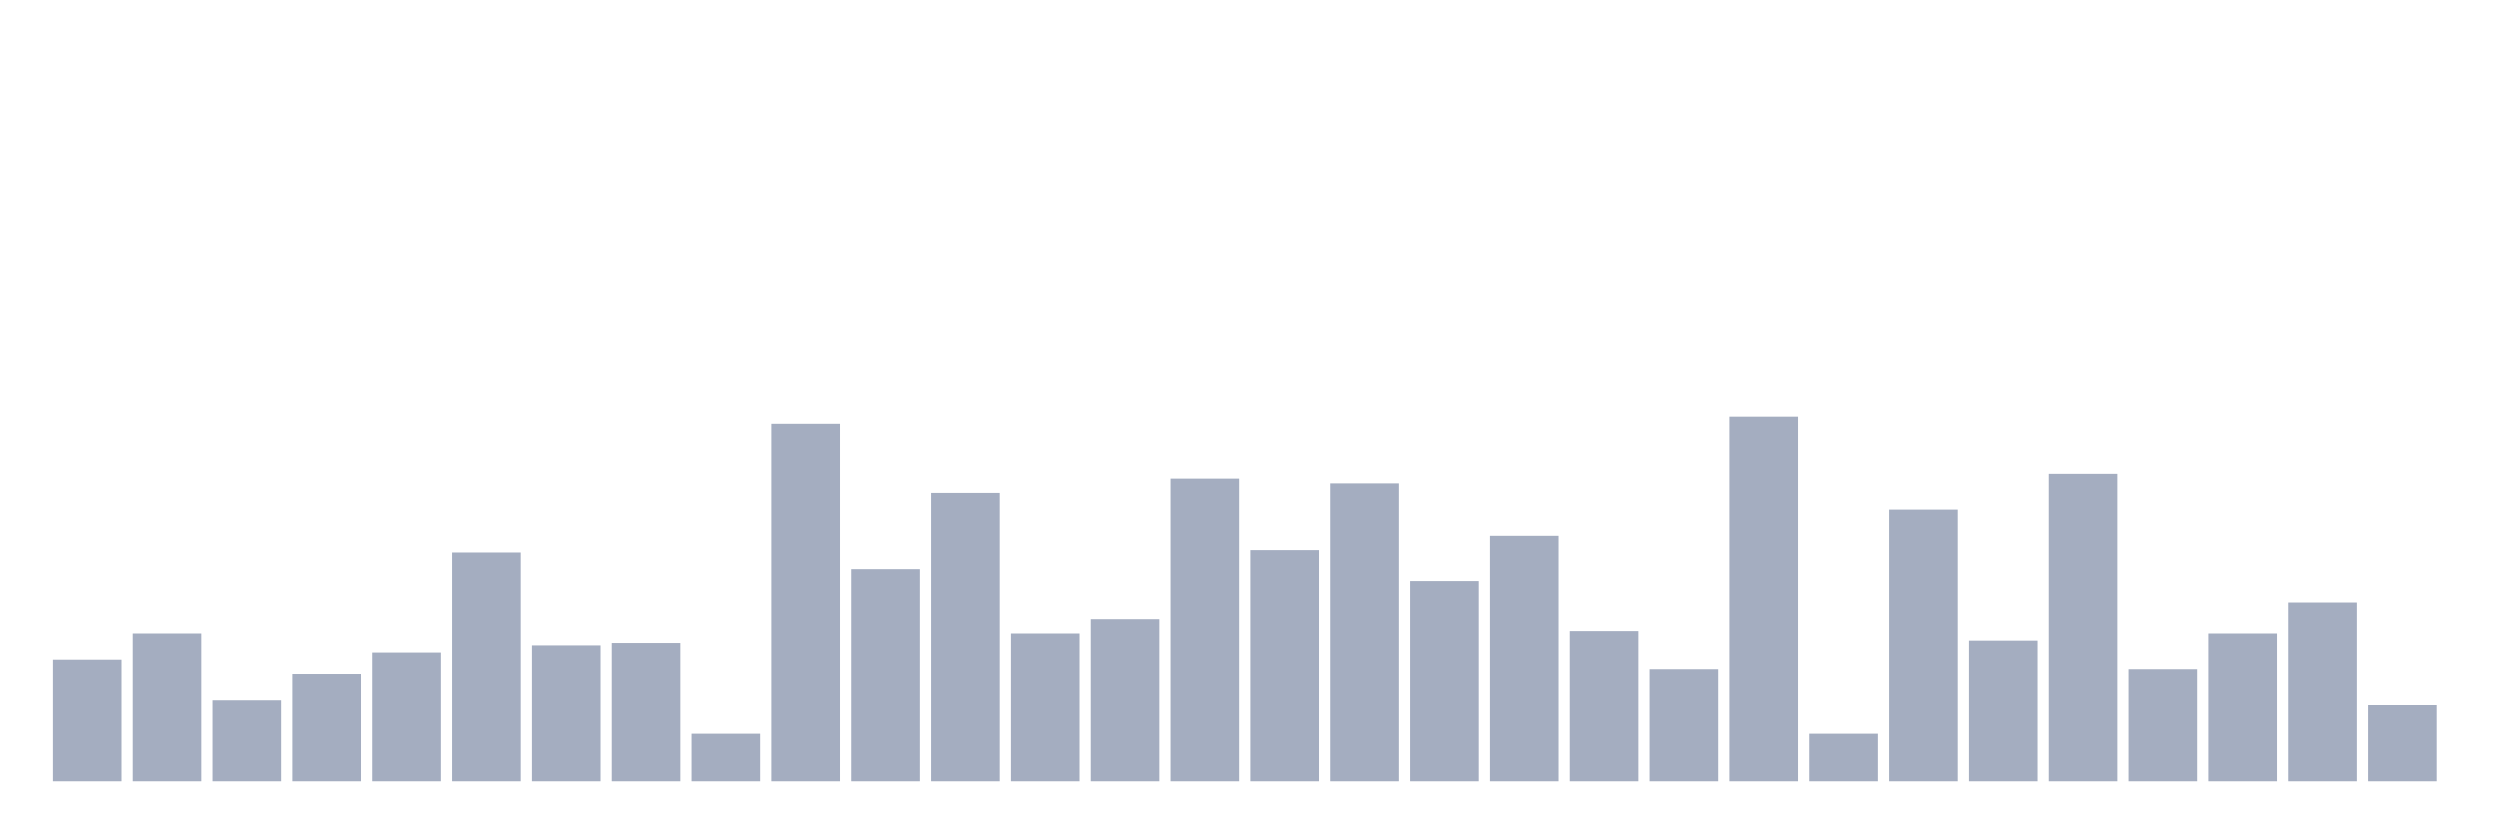 <svg xmlns="http://www.w3.org/2000/svg" viewBox="0 0 480 160"><g transform="translate(10,10)"><rect class="bar" x="0.153" width="13.175" y="116.667" height="23.333" fill="rgb(164,173,192)"></rect><rect class="bar" x="15.482" width="13.175" y="111.634" height="28.366" fill="rgb(164,173,192)"></rect><rect class="bar" x="30.81" width="13.175" y="124.444" height="15.556" fill="rgb(164,173,192)"></rect><rect class="bar" x="46.138" width="13.175" y="119.412" height="20.588" fill="rgb(164,173,192)"></rect><rect class="bar" x="61.466" width="13.175" y="115.294" height="24.706" fill="rgb(164,173,192)"></rect><rect class="bar" x="76.794" width="13.175" y="96.078" height="43.922" fill="rgb(164,173,192)"></rect><rect class="bar" x="92.123" width="13.175" y="113.922" height="26.078" fill="rgb(164,173,192)"></rect><rect class="bar" x="107.451" width="13.175" y="113.464" height="26.536" fill="rgb(164,173,192)"></rect><rect class="bar" x="122.779" width="13.175" y="130.85" height="9.15" fill="rgb(164,173,192)"></rect><rect class="bar" x="138.107" width="13.175" y="71.373" height="68.627" fill="rgb(164,173,192)"></rect><rect class="bar" x="153.436" width="13.175" y="99.281" height="40.719" fill="rgb(164,173,192)"></rect><rect class="bar" x="168.764" width="13.175" y="84.641" height="55.359" fill="rgb(164,173,192)"></rect><rect class="bar" x="184.092" width="13.175" y="111.634" height="28.366" fill="rgb(164,173,192)"></rect><rect class="bar" x="199.42" width="13.175" y="108.889" height="31.111" fill="rgb(164,173,192)"></rect><rect class="bar" x="214.748" width="13.175" y="81.895" height="58.105" fill="rgb(164,173,192)"></rect><rect class="bar" x="230.077" width="13.175" y="95.621" height="44.379" fill="rgb(164,173,192)"></rect><rect class="bar" x="245.405" width="13.175" y="82.81" height="57.19" fill="rgb(164,173,192)"></rect><rect class="bar" x="260.733" width="13.175" y="101.569" height="38.431" fill="rgb(164,173,192)"></rect><rect class="bar" x="276.061" width="13.175" y="92.876" height="47.124" fill="rgb(164,173,192)"></rect><rect class="bar" x="291.39" width="13.175" y="111.176" height="28.824" fill="rgb(164,173,192)"></rect><rect class="bar" x="306.718" width="13.175" y="118.497" height="21.503" fill="rgb(164,173,192)"></rect><rect class="bar" x="322.046" width="13.175" y="70" height="70" fill="rgb(164,173,192)"></rect><rect class="bar" x="337.374" width="13.175" y="130.85" height="9.15" fill="rgb(164,173,192)"></rect><rect class="bar" x="352.702" width="13.175" y="87.843" height="52.157" fill="rgb(164,173,192)"></rect><rect class="bar" x="368.031" width="13.175" y="113.007" height="26.993" fill="rgb(164,173,192)"></rect><rect class="bar" x="383.359" width="13.175" y="80.98" height="59.02" fill="rgb(164,173,192)"></rect><rect class="bar" x="398.687" width="13.175" y="118.497" height="21.503" fill="rgb(164,173,192)"></rect><rect class="bar" x="414.015" width="13.175" y="111.634" height="28.366" fill="rgb(164,173,192)"></rect><rect class="bar" x="429.344" width="13.175" y="105.686" height="34.314" fill="rgb(164,173,192)"></rect><rect class="bar" x="444.672" width="13.175" y="125.359" height="14.641" fill="rgb(164,173,192)"></rect></g></svg>